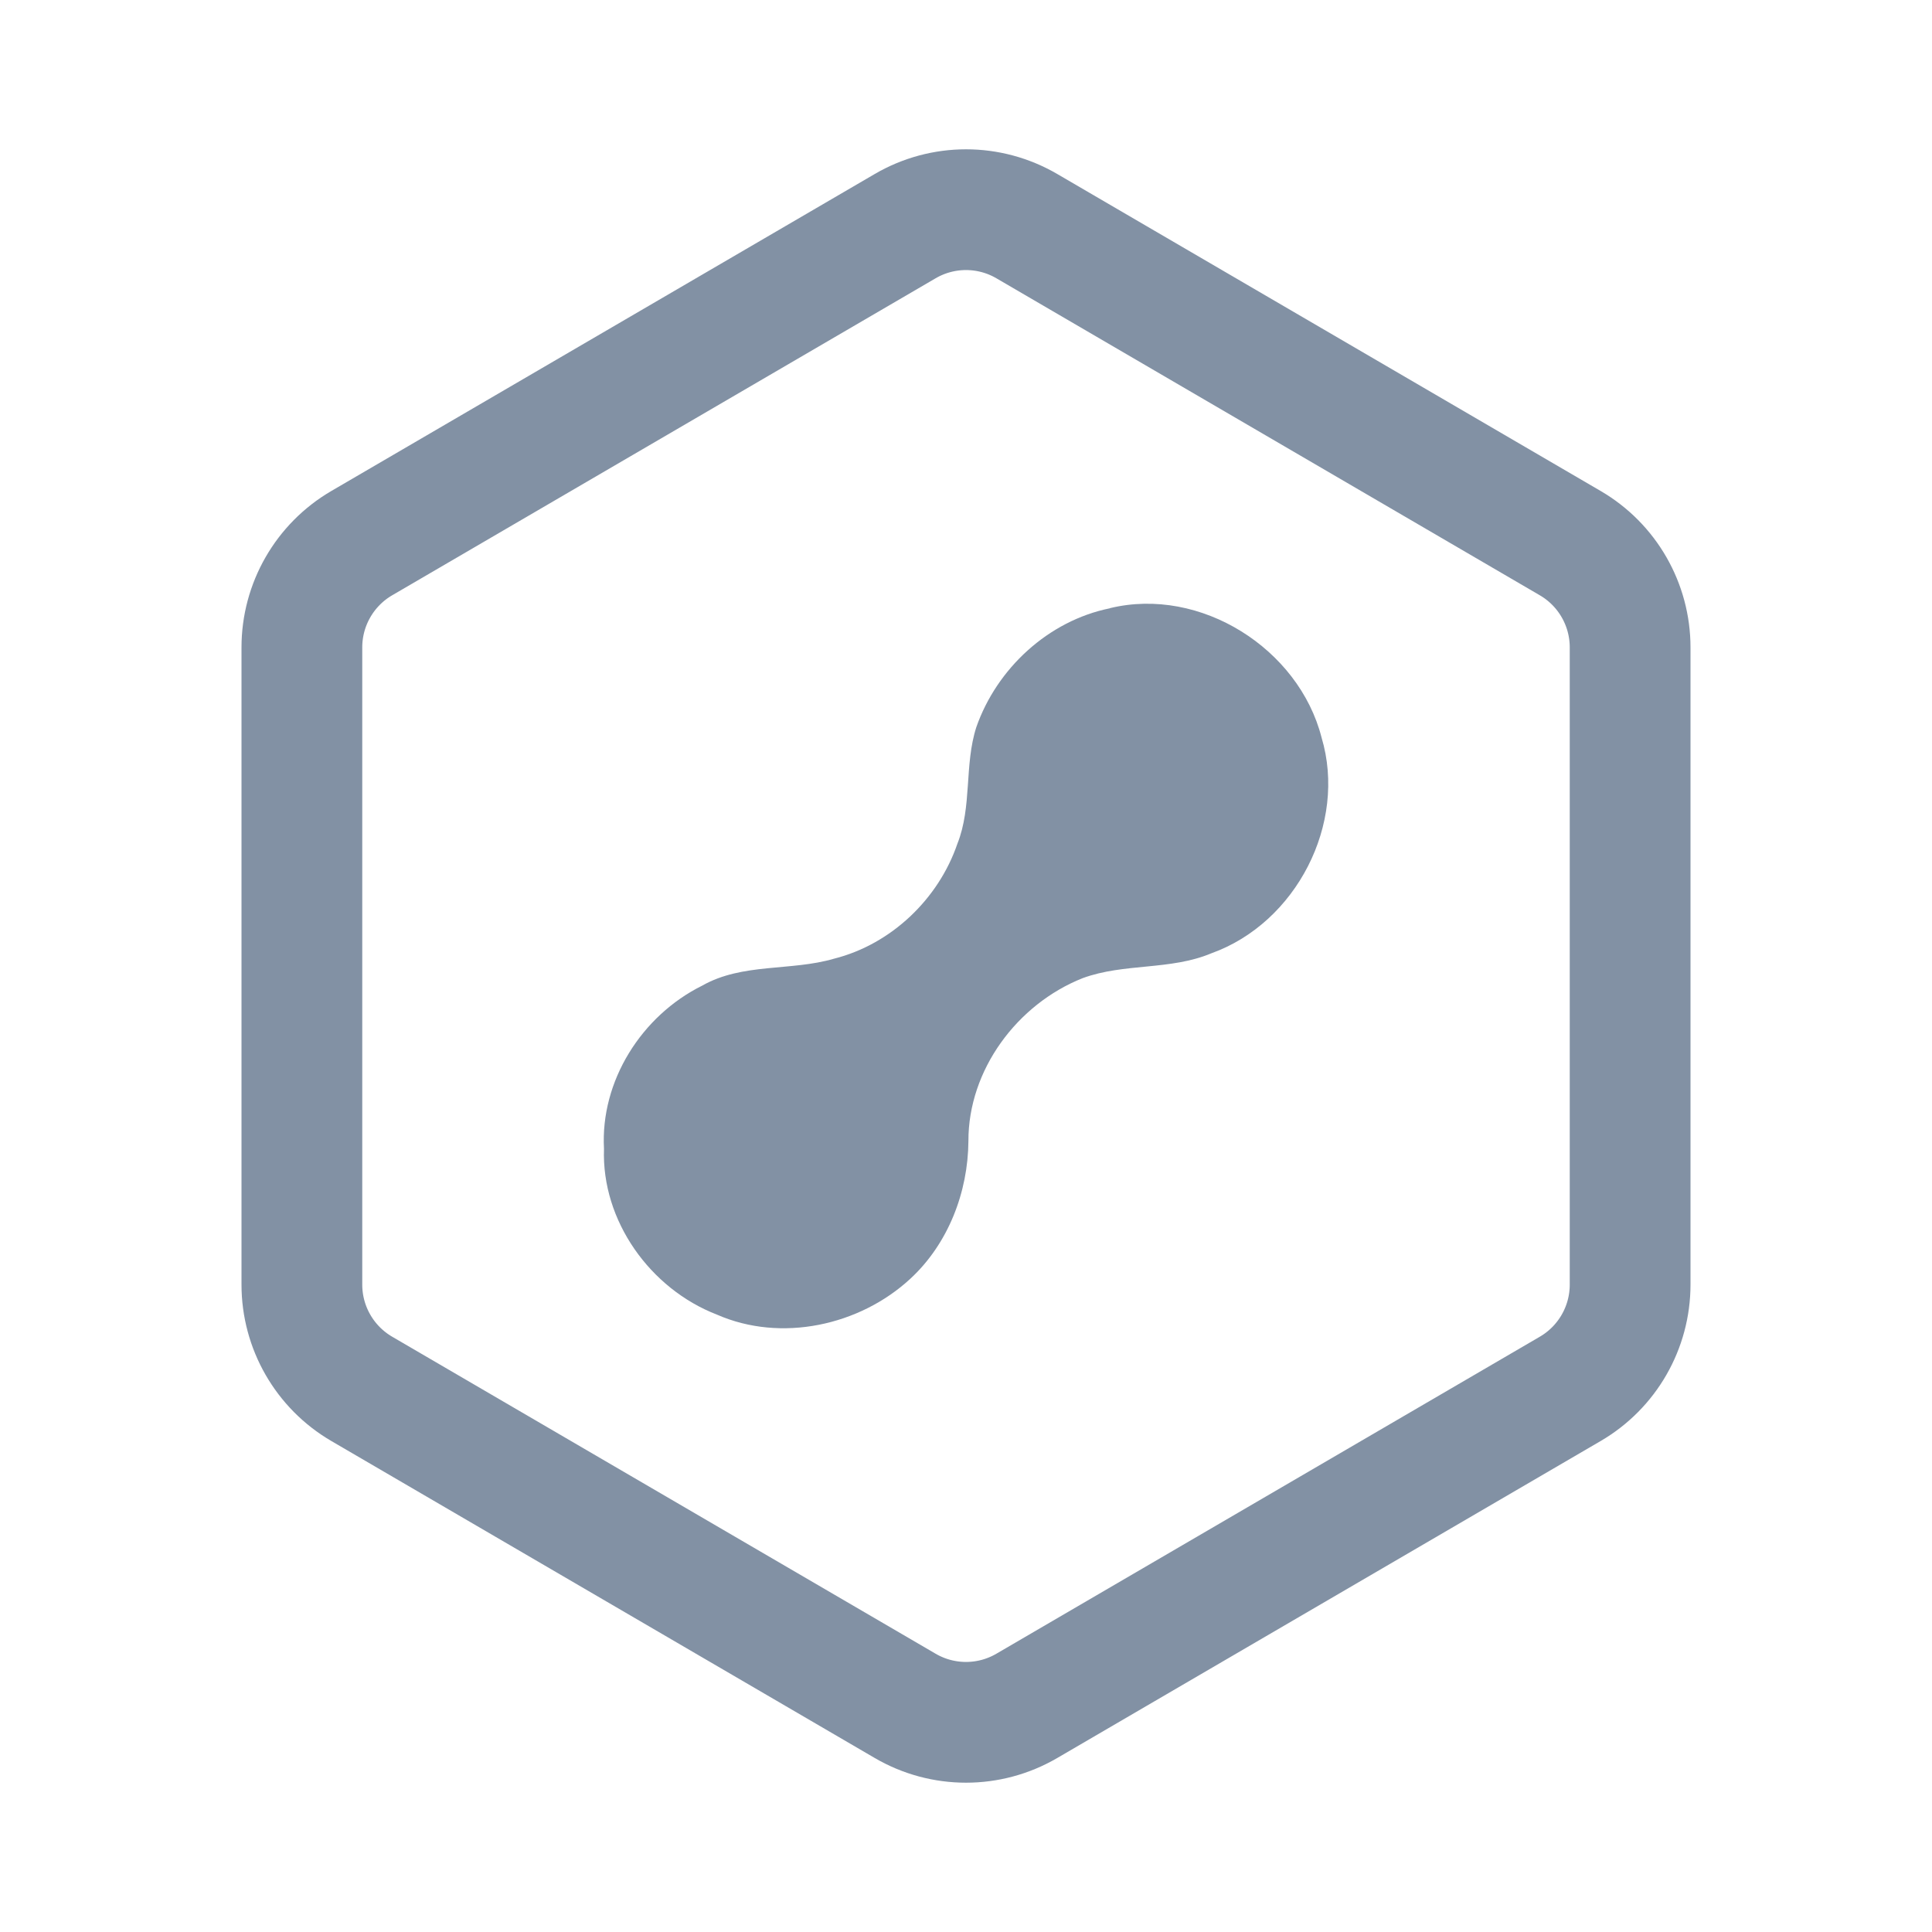 <svg width="32" height="32" viewBox="0 0 32 32" fill="none" xmlns="http://www.w3.org/2000/svg">
<path d="M14.992 3.746C15.615 3.382 16.385 3.382 17.008 3.746L26.008 8.996C26.622 9.354 27 10.012 27 10.723V21.277C27 21.988 26.622 22.646 26.008 23.004L17.008 28.254C16.385 28.618 15.615 28.618 14.992 28.254L5.992 23.004C5.378 22.646 5 21.988 5 21.277V10.723C5 10.012 5.378 9.354 5.992 8.996L14.992 3.746Z" stroke="#8291A4" stroke-width="2"/>
<path d="M18.384 10.073C19.885 9.709 21.513 10.745 21.889 12.215C22.316 13.639 21.47 15.286 20.063 15.79C19.384 16.075 18.618 15.949 17.933 16.201C16.846 16.632 16.037 17.723 16.04 18.899C16.034 19.744 15.707 20.599 15.077 21.181C14.238 21.956 12.938 22.241 11.874 21.774C10.767 21.346 9.962 20.218 10.004 19.028C9.942 17.906 10.626 16.823 11.631 16.325C12.298 15.946 13.099 16.088 13.814 15.879C14.762 15.64 15.544 14.89 15.857 13.976C16.103 13.358 15.969 12.671 16.171 12.044C16.51 11.074 17.362 10.282 18.384 10.075V10.073Z" fill="#8291A4"/>
</svg>
